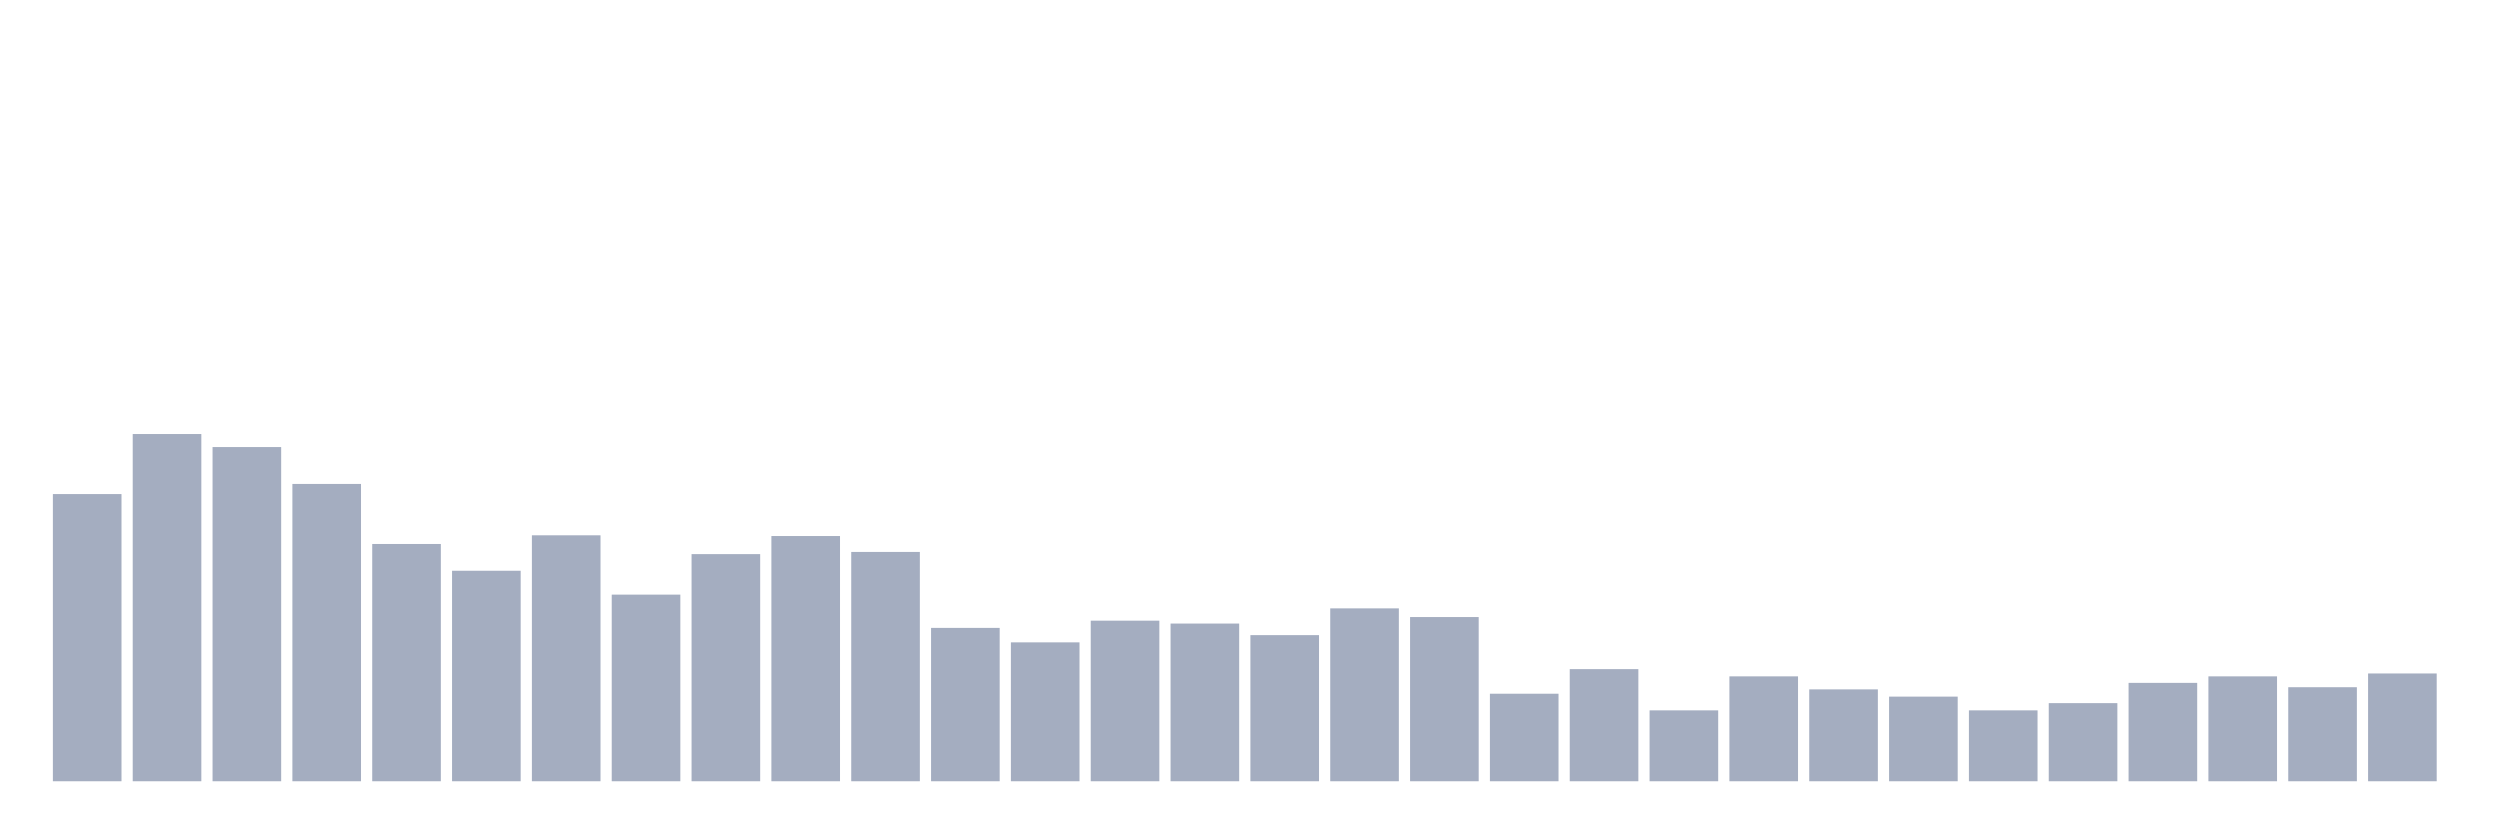 <svg xmlns="http://www.w3.org/2000/svg" viewBox="0 0 480 160"><g transform="translate(10,10)"><rect class="bar" x="0.153" width="13.175" y="84.861" height="55.139" fill="rgb(164,173,192)"></rect><rect class="bar" x="15.482" width="13.175" y="73.333" height="66.667" fill="rgb(164,173,192)"></rect><rect class="bar" x="30.81" width="13.175" y="75.833" height="64.167" fill="rgb(164,173,192)"></rect><rect class="bar" x="46.138" width="13.175" y="82.917" height="57.083" fill="rgb(164,173,192)"></rect><rect class="bar" x="61.466" width="13.175" y="94.444" height="45.556" fill="rgb(164,173,192)"></rect><rect class="bar" x="76.794" width="13.175" y="99.583" height="40.417" fill="rgb(164,173,192)"></rect><rect class="bar" x="92.123" width="13.175" y="92.778" height="47.222" fill="rgb(164,173,192)"></rect><rect class="bar" x="107.451" width="13.175" y="104.167" height="35.833" fill="rgb(164,173,192)"></rect><rect class="bar" x="122.779" width="13.175" y="96.389" height="43.611" fill="rgb(164,173,192)"></rect><rect class="bar" x="138.107" width="13.175" y="92.917" height="47.083" fill="rgb(164,173,192)"></rect><rect class="bar" x="153.436" width="13.175" y="95.972" height="44.028" fill="rgb(164,173,192)"></rect><rect class="bar" x="168.764" width="13.175" y="110.556" height="29.444" fill="rgb(164,173,192)"></rect><rect class="bar" x="184.092" width="13.175" y="113.333" height="26.667" fill="rgb(164,173,192)"></rect><rect class="bar" x="199.42" width="13.175" y="109.167" height="30.833" fill="rgb(164,173,192)"></rect><rect class="bar" x="214.748" width="13.175" y="109.722" height="30.278" fill="rgb(164,173,192)"></rect><rect class="bar" x="230.077" width="13.175" y="111.944" height="28.056" fill="rgb(164,173,192)"></rect><rect class="bar" x="245.405" width="13.175" y="106.806" height="33.194" fill="rgb(164,173,192)"></rect><rect class="bar" x="260.733" width="13.175" y="108.472" height="31.528" fill="rgb(164,173,192)"></rect><rect class="bar" x="276.061" width="13.175" y="123.194" height="16.806" fill="rgb(164,173,192)"></rect><rect class="bar" x="291.39" width="13.175" y="118.472" height="21.528" fill="rgb(164,173,192)"></rect><rect class="bar" x="306.718" width="13.175" y="126.389" height="13.611" fill="rgb(164,173,192)"></rect><rect class="bar" x="322.046" width="13.175" y="119.861" height="20.139" fill="rgb(164,173,192)"></rect><rect class="bar" x="337.374" width="13.175" y="122.361" height="17.639" fill="rgb(164,173,192)"></rect><rect class="bar" x="352.702" width="13.175" y="123.75" height="16.25" fill="rgb(164,173,192)"></rect><rect class="bar" x="368.031" width="13.175" y="126.389" height="13.611" fill="rgb(164,173,192)"></rect><rect class="bar" x="383.359" width="13.175" y="125" height="15" fill="rgb(164,173,192)"></rect><rect class="bar" x="398.687" width="13.175" y="121.111" height="18.889" fill="rgb(164,173,192)"></rect><rect class="bar" x="414.015" width="13.175" y="119.861" height="20.139" fill="rgb(164,173,192)"></rect><rect class="bar" x="429.344" width="13.175" y="121.944" height="18.056" fill="rgb(164,173,192)"></rect><rect class="bar" x="444.672" width="13.175" y="119.306" height="20.694" fill="rgb(164,173,192)"></rect></g></svg>
